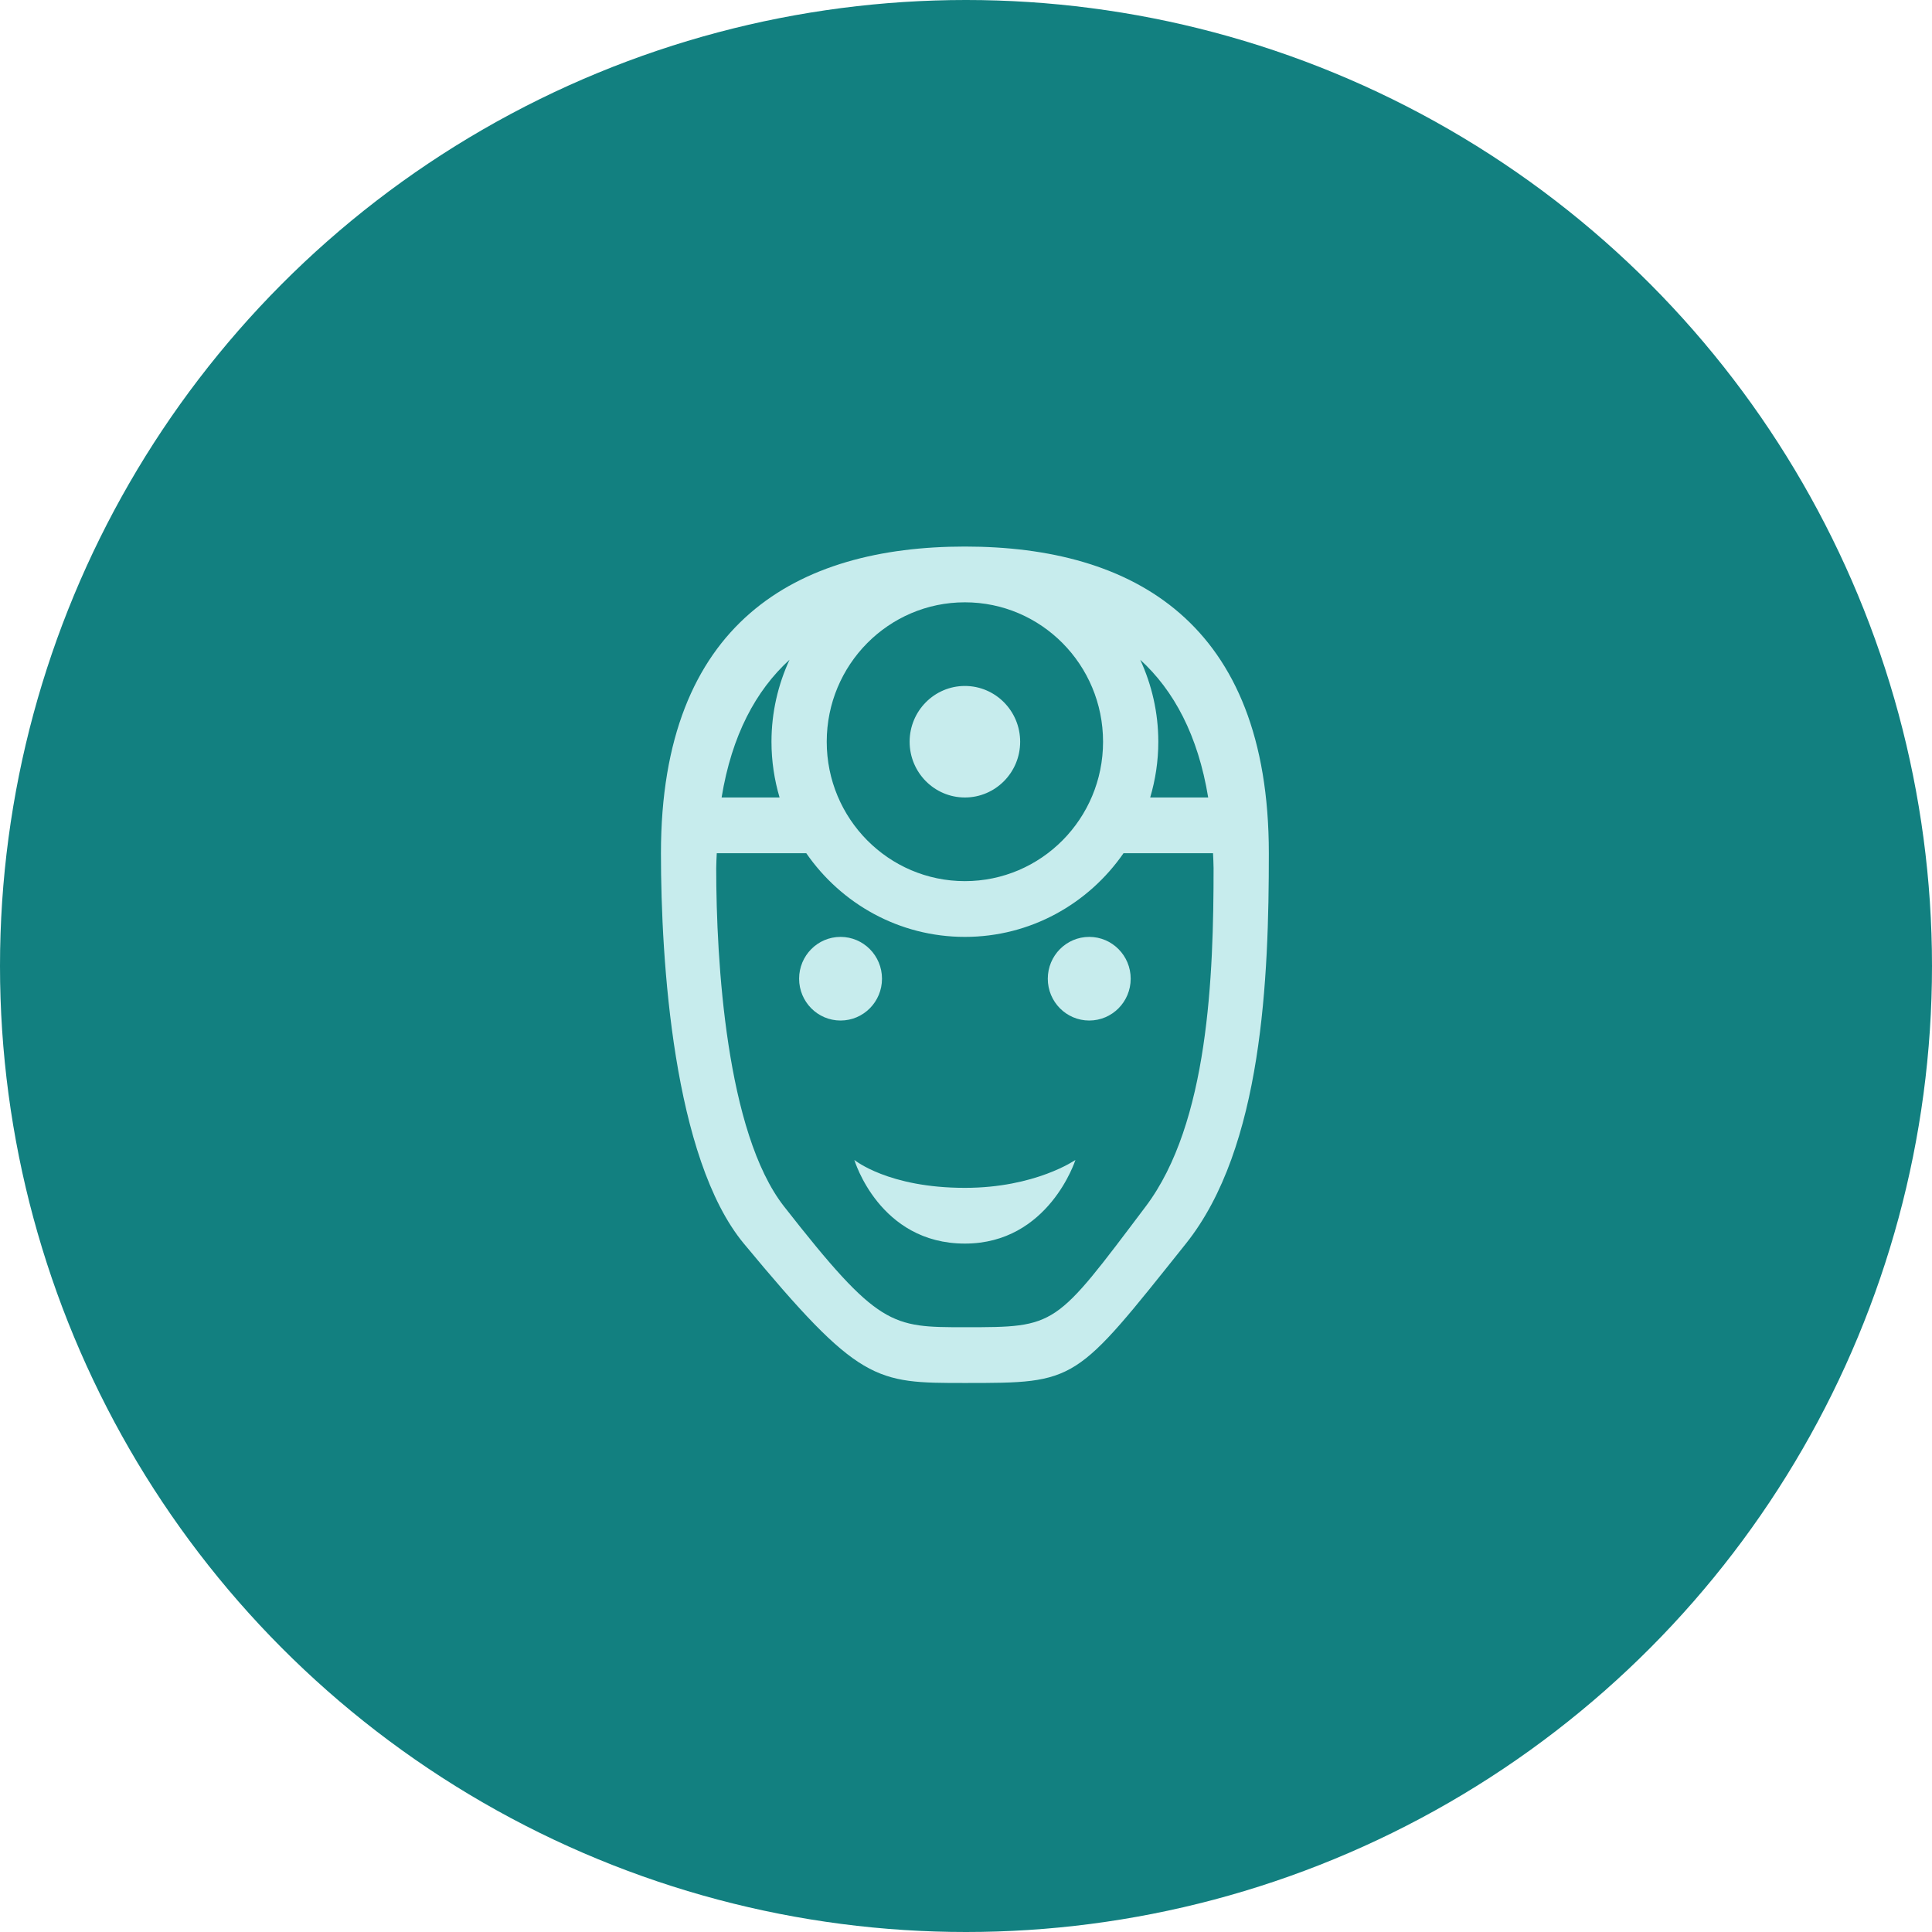 <?xml version="1.0" encoding="UTF-8" standalone="no"?>
<svg width="152px" height="152px" viewBox="0 0 152 152" version="1.1" xmlns="http://www.w3.org/2000/svg" xmlns:xlink="http://www.w3.org/1999/xlink" xmlns:sketch="http://www.bohemiancoding.com/sketch/ns">
    <!-- Generator: Sketch 3.4.2 (15855) - http://www.bohemiancoding.com/sketch -->
    <title>dentist</title>
    <desc>Created with Sketch.</desc>
    <defs></defs>
    <g id="Page-1" stroke="none" stroke-width="1" fill="none" fill-rule="evenodd" sketch:type="MSPage">
        <g id="dentist" sketch:type="MSArtboardGroup">
            <g sketch:type="MSLayerGroup">
                <circle id="Oval-4" fill="#128080" sketch:type="MSShapeGroup" cx="76" cy="76" r="76"></circle>
                <g id="Group" transform="translate(52, 43)" fill="#C7ECED" sketch:type="MSShapeGroup">
                    <path d="M41.304,54.839 C32.548,65.806 32.746,65.806 23.913,65.806 C16.841,65.806 15.611,65.806 6.522,54.839 C0.965,48.135 0,32.572 0,24.129 C0,5.958 10.707,0 23.913,0 C37.12,0 47.826,5.958 47.826,24.129 C47.826,33.886 47.348,47.271 41.304,54.839 L41.304,54.839 Z M4.772,19.742 L9.333,19.742 C8.922,18.351 8.696,16.882 8.696,15.357 C8.696,13.049 9.213,10.869 10.115,8.906 C7.465,11.327 5.572,14.85 4.772,19.742 L4.772,19.742 Z M23.913,4.387 C17.909,4.387 13.043,9.296 13.043,15.357 C13.043,21.413 17.909,26.323 23.913,26.323 C29.915,26.323 34.783,21.413 34.783,15.357 C34.783,9.296 29.915,4.387 23.913,4.387 L23.913,4.387 Z M37.709,8.906 C38.613,10.871 39.13,13.052 39.13,15.357 C39.13,16.882 38.902,18.351 38.491,19.742 L43.054,19.742 C42.252,14.85 40.357,11.327 37.709,8.906 L37.709,8.906 Z M43.435,24.129 L36.391,24.129 C33.639,28.104 29.08,30.71 23.913,30.71 C18.743,30.71 14.183,28.104 11.435,24.129 L4.391,24.129 C4.378,24.522 4.348,24.892 4.348,25.298 C4.348,32.616 5.137,46.102 9.683,51.915 C17.12,61.419 18.126,61.419 23.913,61.419 C31.139,61.419 30.976,61.419 38.141,51.915 C43.087,45.356 43.478,33.757 43.478,25.298 C43.478,24.892 43.448,24.522 43.435,24.129 L43.435,24.129 Z M33.696,37.29 C31.893,37.29 30.435,35.818 30.435,34 C30.435,32.184 31.893,30.71 33.696,30.71 C35.496,30.71 36.957,32.184 36.957,34 C36.957,35.818 35.496,37.29 33.696,37.29 L33.696,37.29 Z M32.609,48.258 C32.609,48.258 30.517,54.839 23.913,54.839 C17.17,54.839 15.217,48.258 15.217,48.258 L15.217,48.258 C15.217,48.258 17.876,50.454 23.913,50.454 C29.467,50.454 32.609,48.258 32.609,48.258 L32.609,48.258 L32.609,48.258 Z M14.13,37.29 C12.328,37.29 10.87,35.818 10.87,34 C10.87,32.184 12.328,30.71 14.13,30.71 C15.93,30.71 17.391,32.184 17.391,34 C17.391,35.818 15.93,37.29 14.13,37.29 L14.13,37.29 Z M23.913,19.742 C21.513,19.742 19.565,17.777 19.565,15.357 C19.565,12.933 21.513,10.968 23.913,10.968 C26.313,10.968 28.261,12.933 28.261,15.357 C28.261,17.779 26.313,19.742 23.913,19.742 L23.913,19.742 Z" id="Shape"></path>
                </g>
            </g>
        </g>
    </g>
</svg>